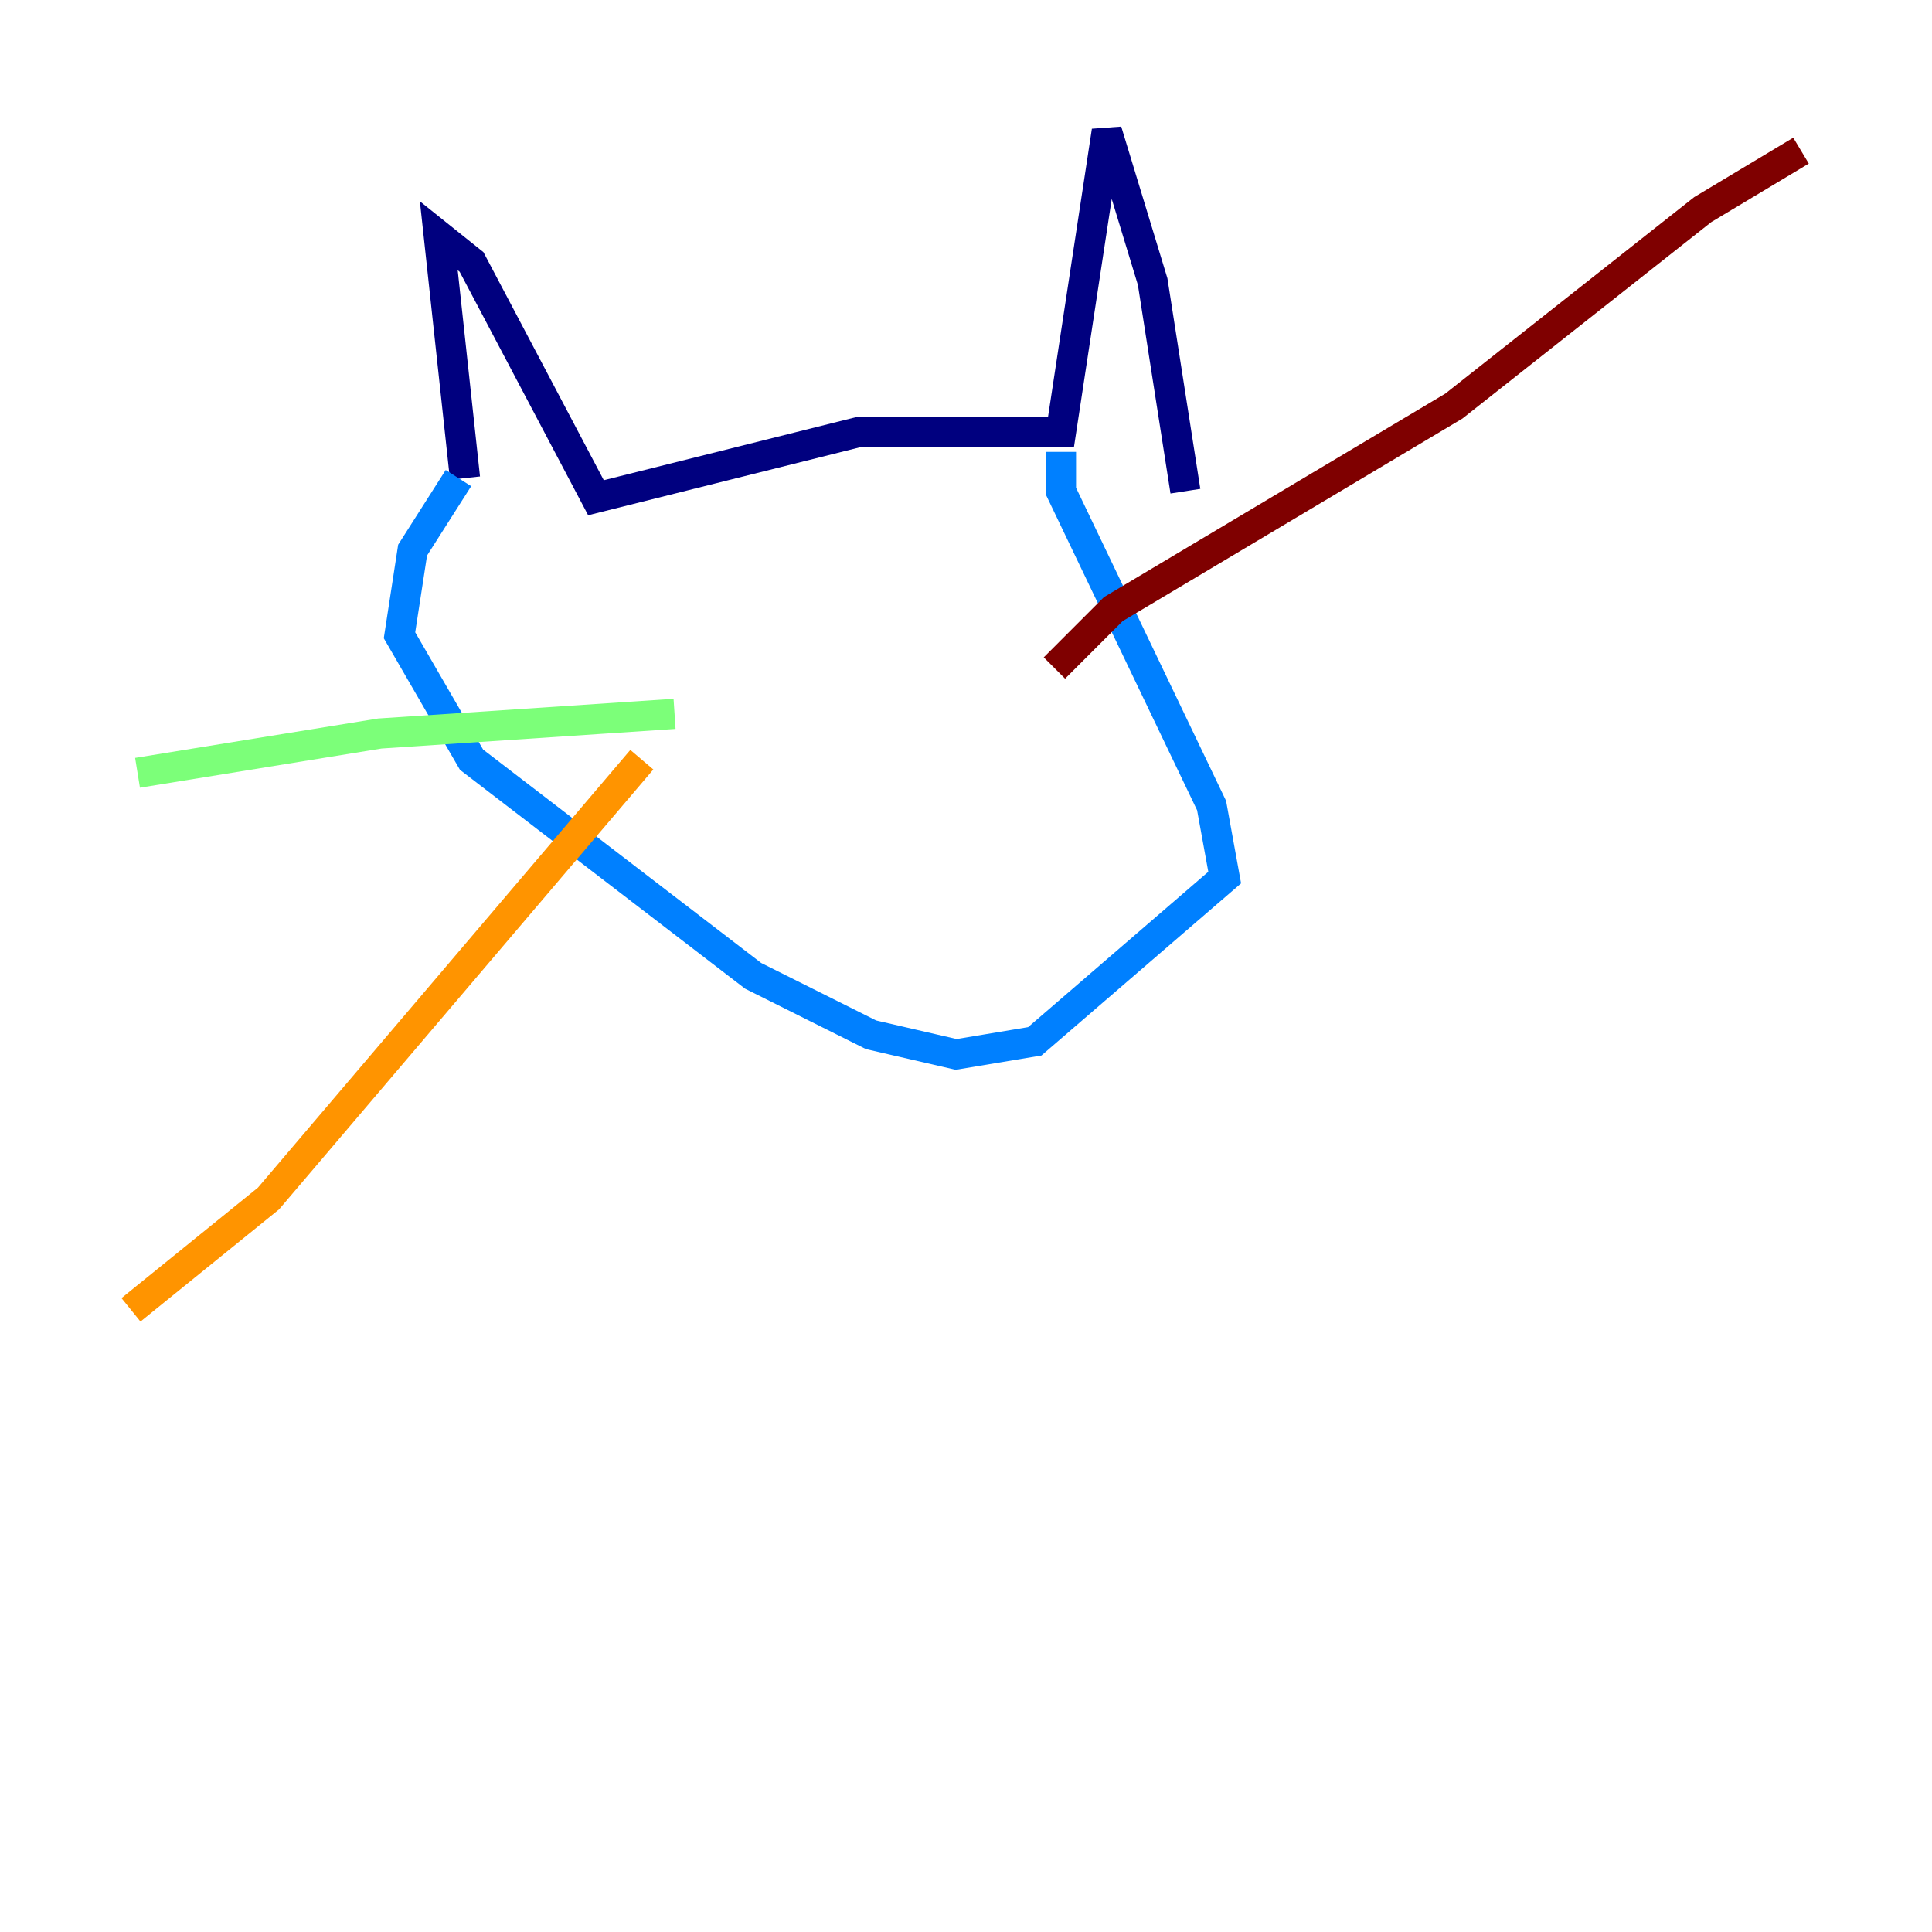 <?xml version="1.0" encoding="utf-8" ?>
<svg baseProfile="tiny" height="128" version="1.2" viewBox="0,0,128,128" width="128" xmlns="http://www.w3.org/2000/svg" xmlns:ev="http://www.w3.org/2001/xml-events" xmlns:xlink="http://www.w3.org/1999/xlink"><defs /><polyline fill="none" points="30.807,31.675 29.071,15.62 31.241,17.356 39.485,32.976 56.841,28.637 70.291,28.637 73.329,8.678 76.366,18.658 78.536,32.542" stroke="#00007f" stroke-width="2" /><polyline fill="none" points="30.373,31.675 27.336,36.447 26.468,42.088 31.241,50.332 49.898,64.651 57.709,68.556 63.349,69.858 68.556,68.99 81.139,58.142 80.271,53.37 70.291,32.542 70.291,29.939" stroke="#0080ff" stroke-width="2" /><polyline fill="none" points="44.691,47.295 25.166,48.597 9.112,51.2" stroke="#7cff79" stroke-width="2" /><polyline fill="none" points="42.522,50.332 17.79,79.403 8.678,86.78" stroke="#ff9400" stroke-width="2" /><polyline fill="none" points="69.858,44.258 73.763,40.352 96.325,26.902 112.814,13.885 119.322,9.98" stroke="#7f0000" stroke-width="2" /></svg>